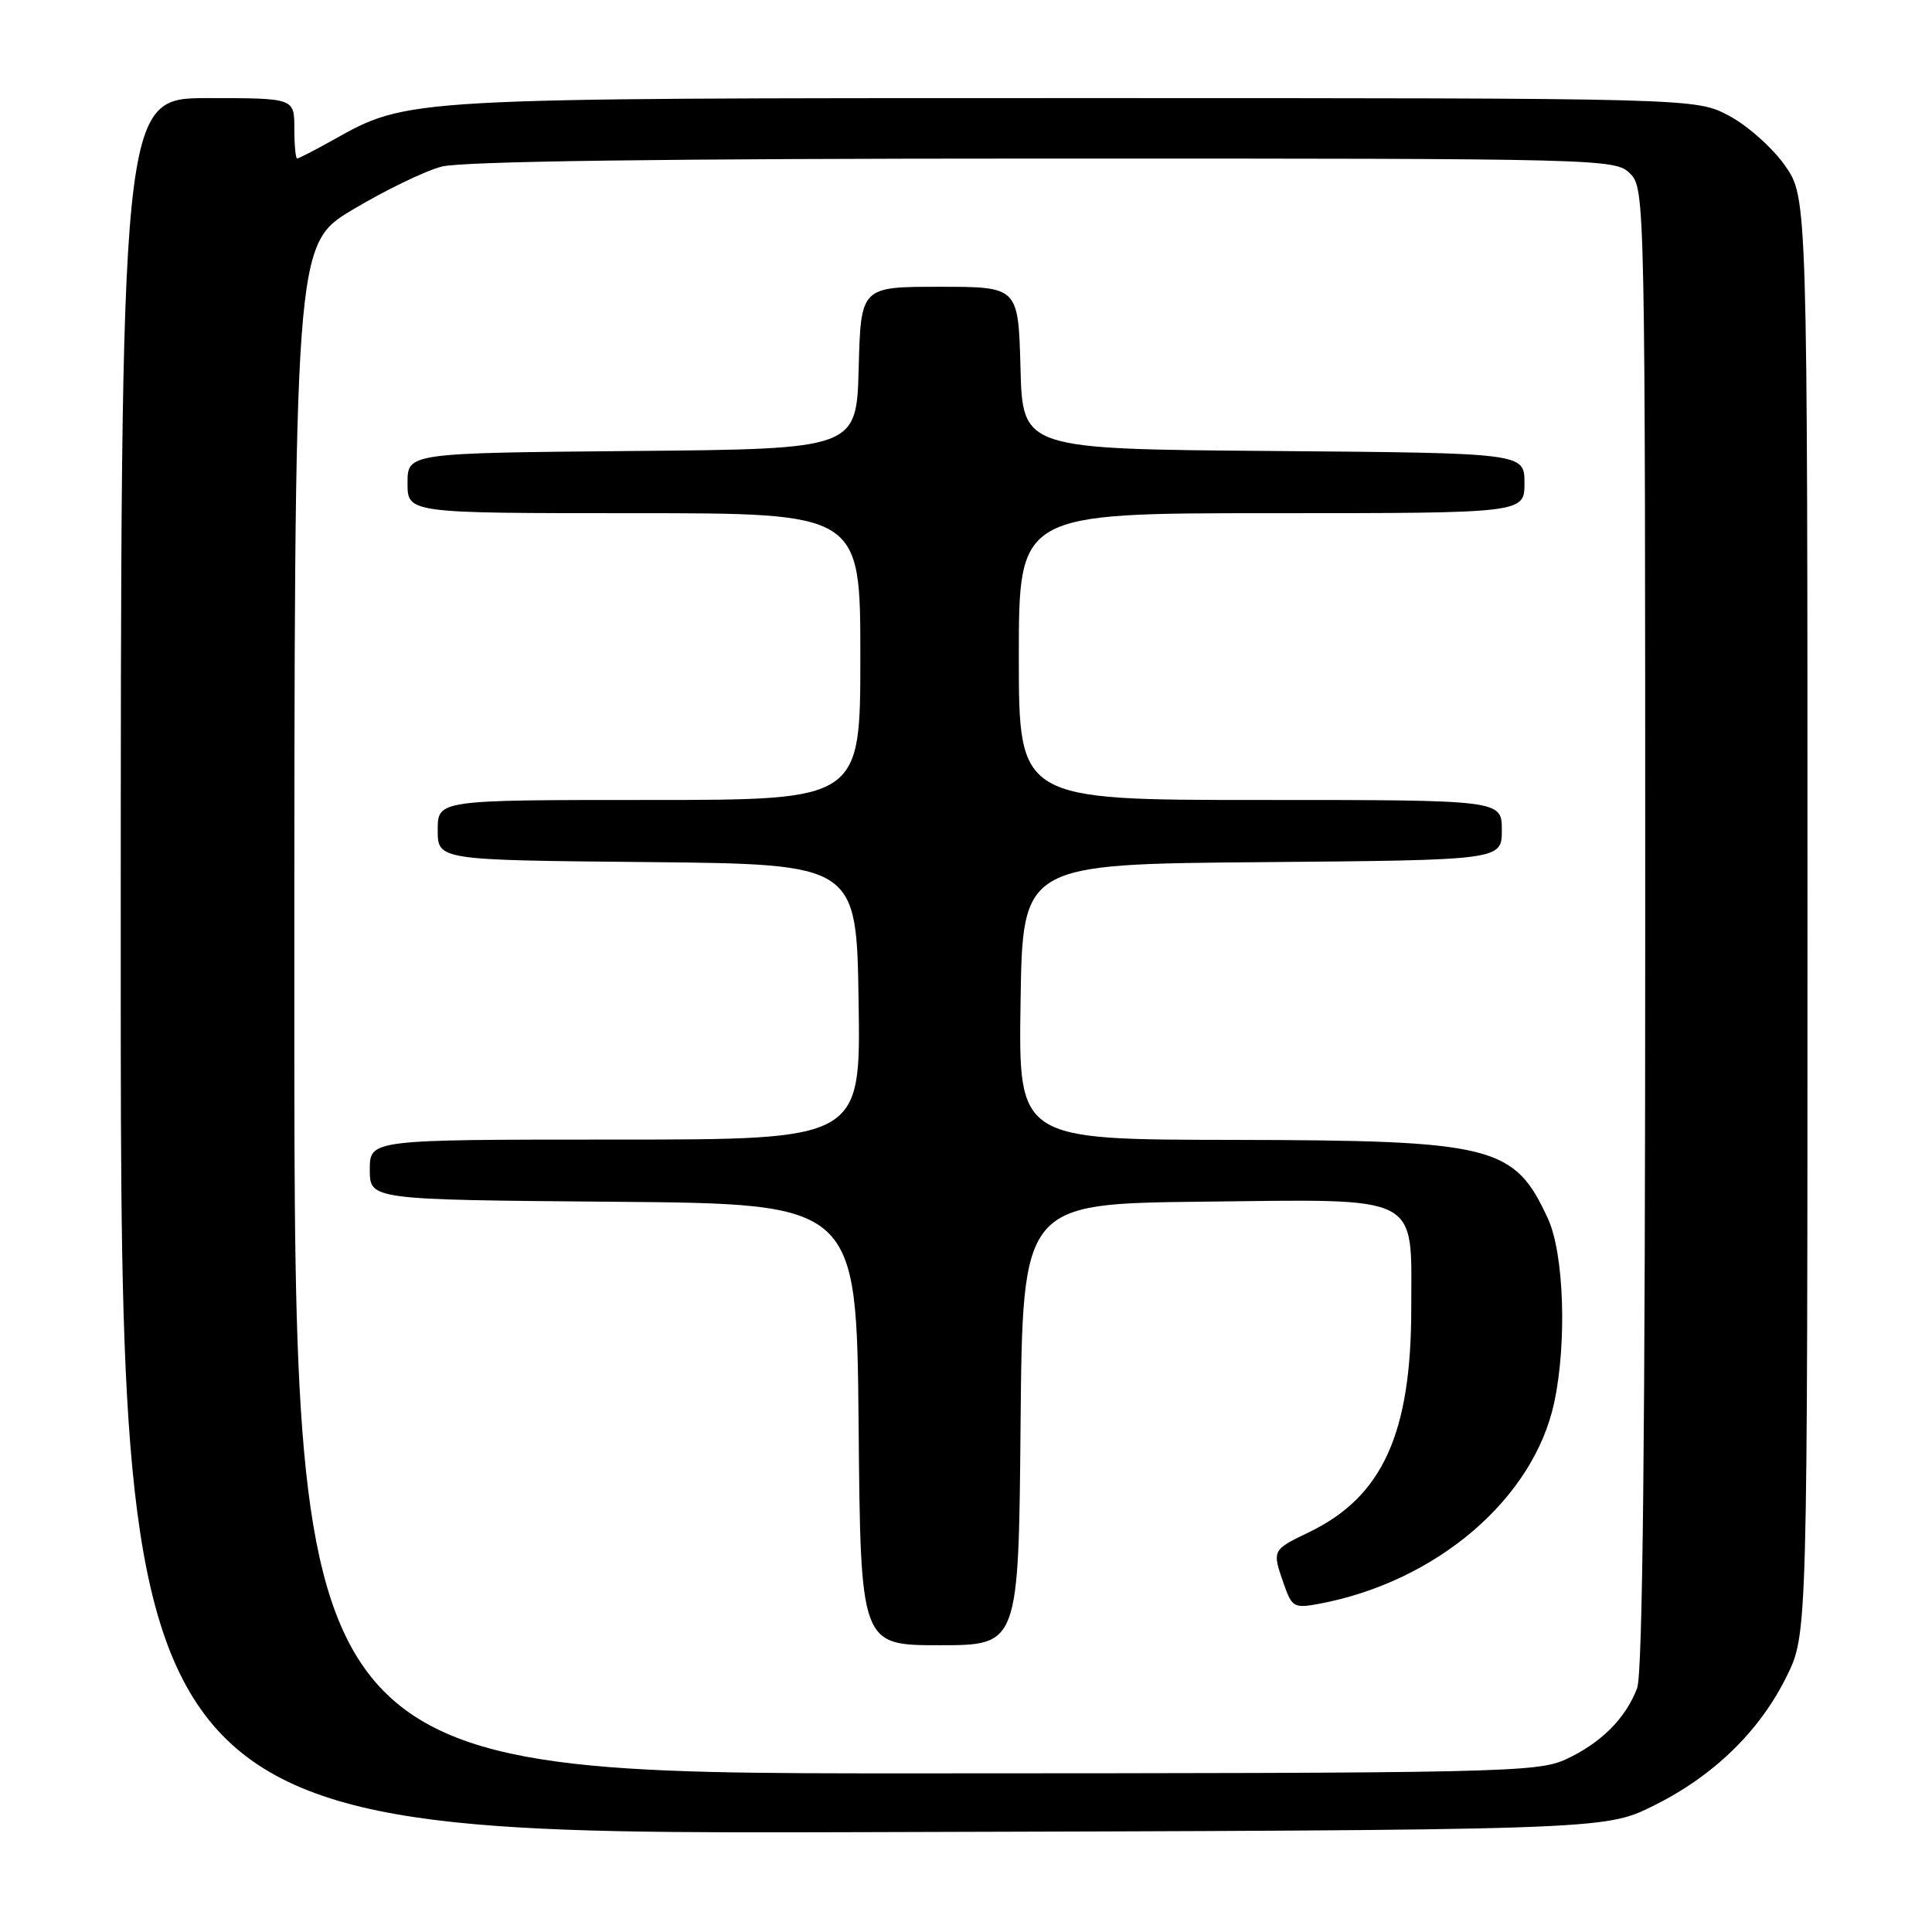 <?xml version="1.0" encoding="UTF-8" standalone="no"?>
<!DOCTYPE svg PUBLIC "-//W3C//DTD SVG 1.1//EN" "http://www.w3.org/Graphics/SVG/1.1/DTD/svg11.dtd" >
<svg xmlns="http://www.w3.org/2000/svg" xmlns:xlink="http://www.w3.org/1999/xlink" version="1.1" viewBox="0 0 256 256">
 <g >
 <path fill="currentColor"
d=" M 219.02 239.31 C 227.03 235.36 233.16 229.41 236.76 222.09 C 239.50 216.50 239.50 216.50 239.50 121.34 C 239.50 26.17 239.50 26.17 236.50 21.91 C 234.85 19.57 231.52 16.61 229.09 15.33 C 224.69 13.00 224.69 13.00 142.55 13.00 C 53.39 13.00 54.14 12.96 44.13 18.55 C 41.72 19.90 39.58 21.00 39.37 21.00 C 39.17 21.00 39.00 19.20 39.00 17.00 C 39.00 13.00 39.00 13.00 27.50 13.00 C 16.00 13.00 16.00 13.00 16.00 128.02 C 16.00 243.05 16.00 243.05 114.27 242.77 C 212.54 242.50 212.54 242.50 219.02 239.31 Z  M 39.00 133.70 C 39.00 32.40 39.00 32.40 46.75 27.77 C 51.01 25.22 56.30 22.66 58.50 22.08 C 61.16 21.37 87.84 21.01 138.25 21.01 C 212.67 21.00 214.04 21.04 216.00 23.00 C 217.97 24.97 218.00 26.33 218.00 122.93 C 218.00 189.88 217.66 221.76 216.93 223.68 C 215.42 227.69 212.13 230.97 207.50 233.11 C 203.72 234.86 199.08 234.96 121.25 234.98 C 39.00 235.00 39.00 235.00 39.00 133.70 Z  M 135.23 188.75 C 135.50 159.50 135.50 159.50 159.23 159.23 C 188.62 158.90 187.00 158.08 187.00 173.32 C 187.00 189.94 183.20 198.31 173.50 203.00 C 168.52 205.41 168.54 205.37 170.13 209.94 C 171.19 212.97 171.48 213.13 174.80 212.51 C 190.36 209.59 203.21 198.59 205.94 185.85 C 207.64 177.93 207.24 166.12 205.12 161.50 C 200.65 151.77 197.96 151.10 163.23 151.04 C 134.95 151.00 134.95 151.00 135.23 132.75 C 135.50 114.50 135.50 114.50 167.25 114.24 C 199.00 113.97 199.00 113.97 199.00 109.99 C 199.00 106.00 199.00 106.00 167.00 106.00 C 135.00 106.00 135.00 106.00 135.00 87.00 C 135.00 68.00 135.00 68.00 168.50 68.00 C 202.00 68.00 202.00 68.00 202.00 64.01 C 202.00 60.03 202.00 60.03 168.75 59.76 C 135.50 59.50 135.50 59.50 135.22 48.75 C 134.93 38.00 134.93 38.00 124.50 38.00 C 114.07 38.00 114.07 38.00 113.78 48.75 C 113.50 59.50 113.50 59.50 83.75 59.76 C 54.00 60.03 54.00 60.03 54.00 64.01 C 54.00 68.00 54.00 68.00 84.00 68.00 C 114.00 68.00 114.00 68.00 114.00 87.00 C 114.00 106.00 114.00 106.00 86.00 106.00 C 58.00 106.00 58.00 106.00 58.00 109.98 C 58.00 113.97 58.00 113.97 85.75 114.23 C 113.50 114.50 113.50 114.50 113.77 132.75 C 114.05 151.00 114.05 151.00 81.52 151.00 C 49.00 151.00 49.00 151.00 49.00 154.99 C 49.00 158.97 49.00 158.97 81.25 159.24 C 113.50 159.50 113.50 159.50 113.77 188.75 C 114.03 218.00 114.03 218.00 124.50 218.00 C 134.97 218.00 134.97 218.00 135.23 188.75 Z "/>
</g>
</svg>
